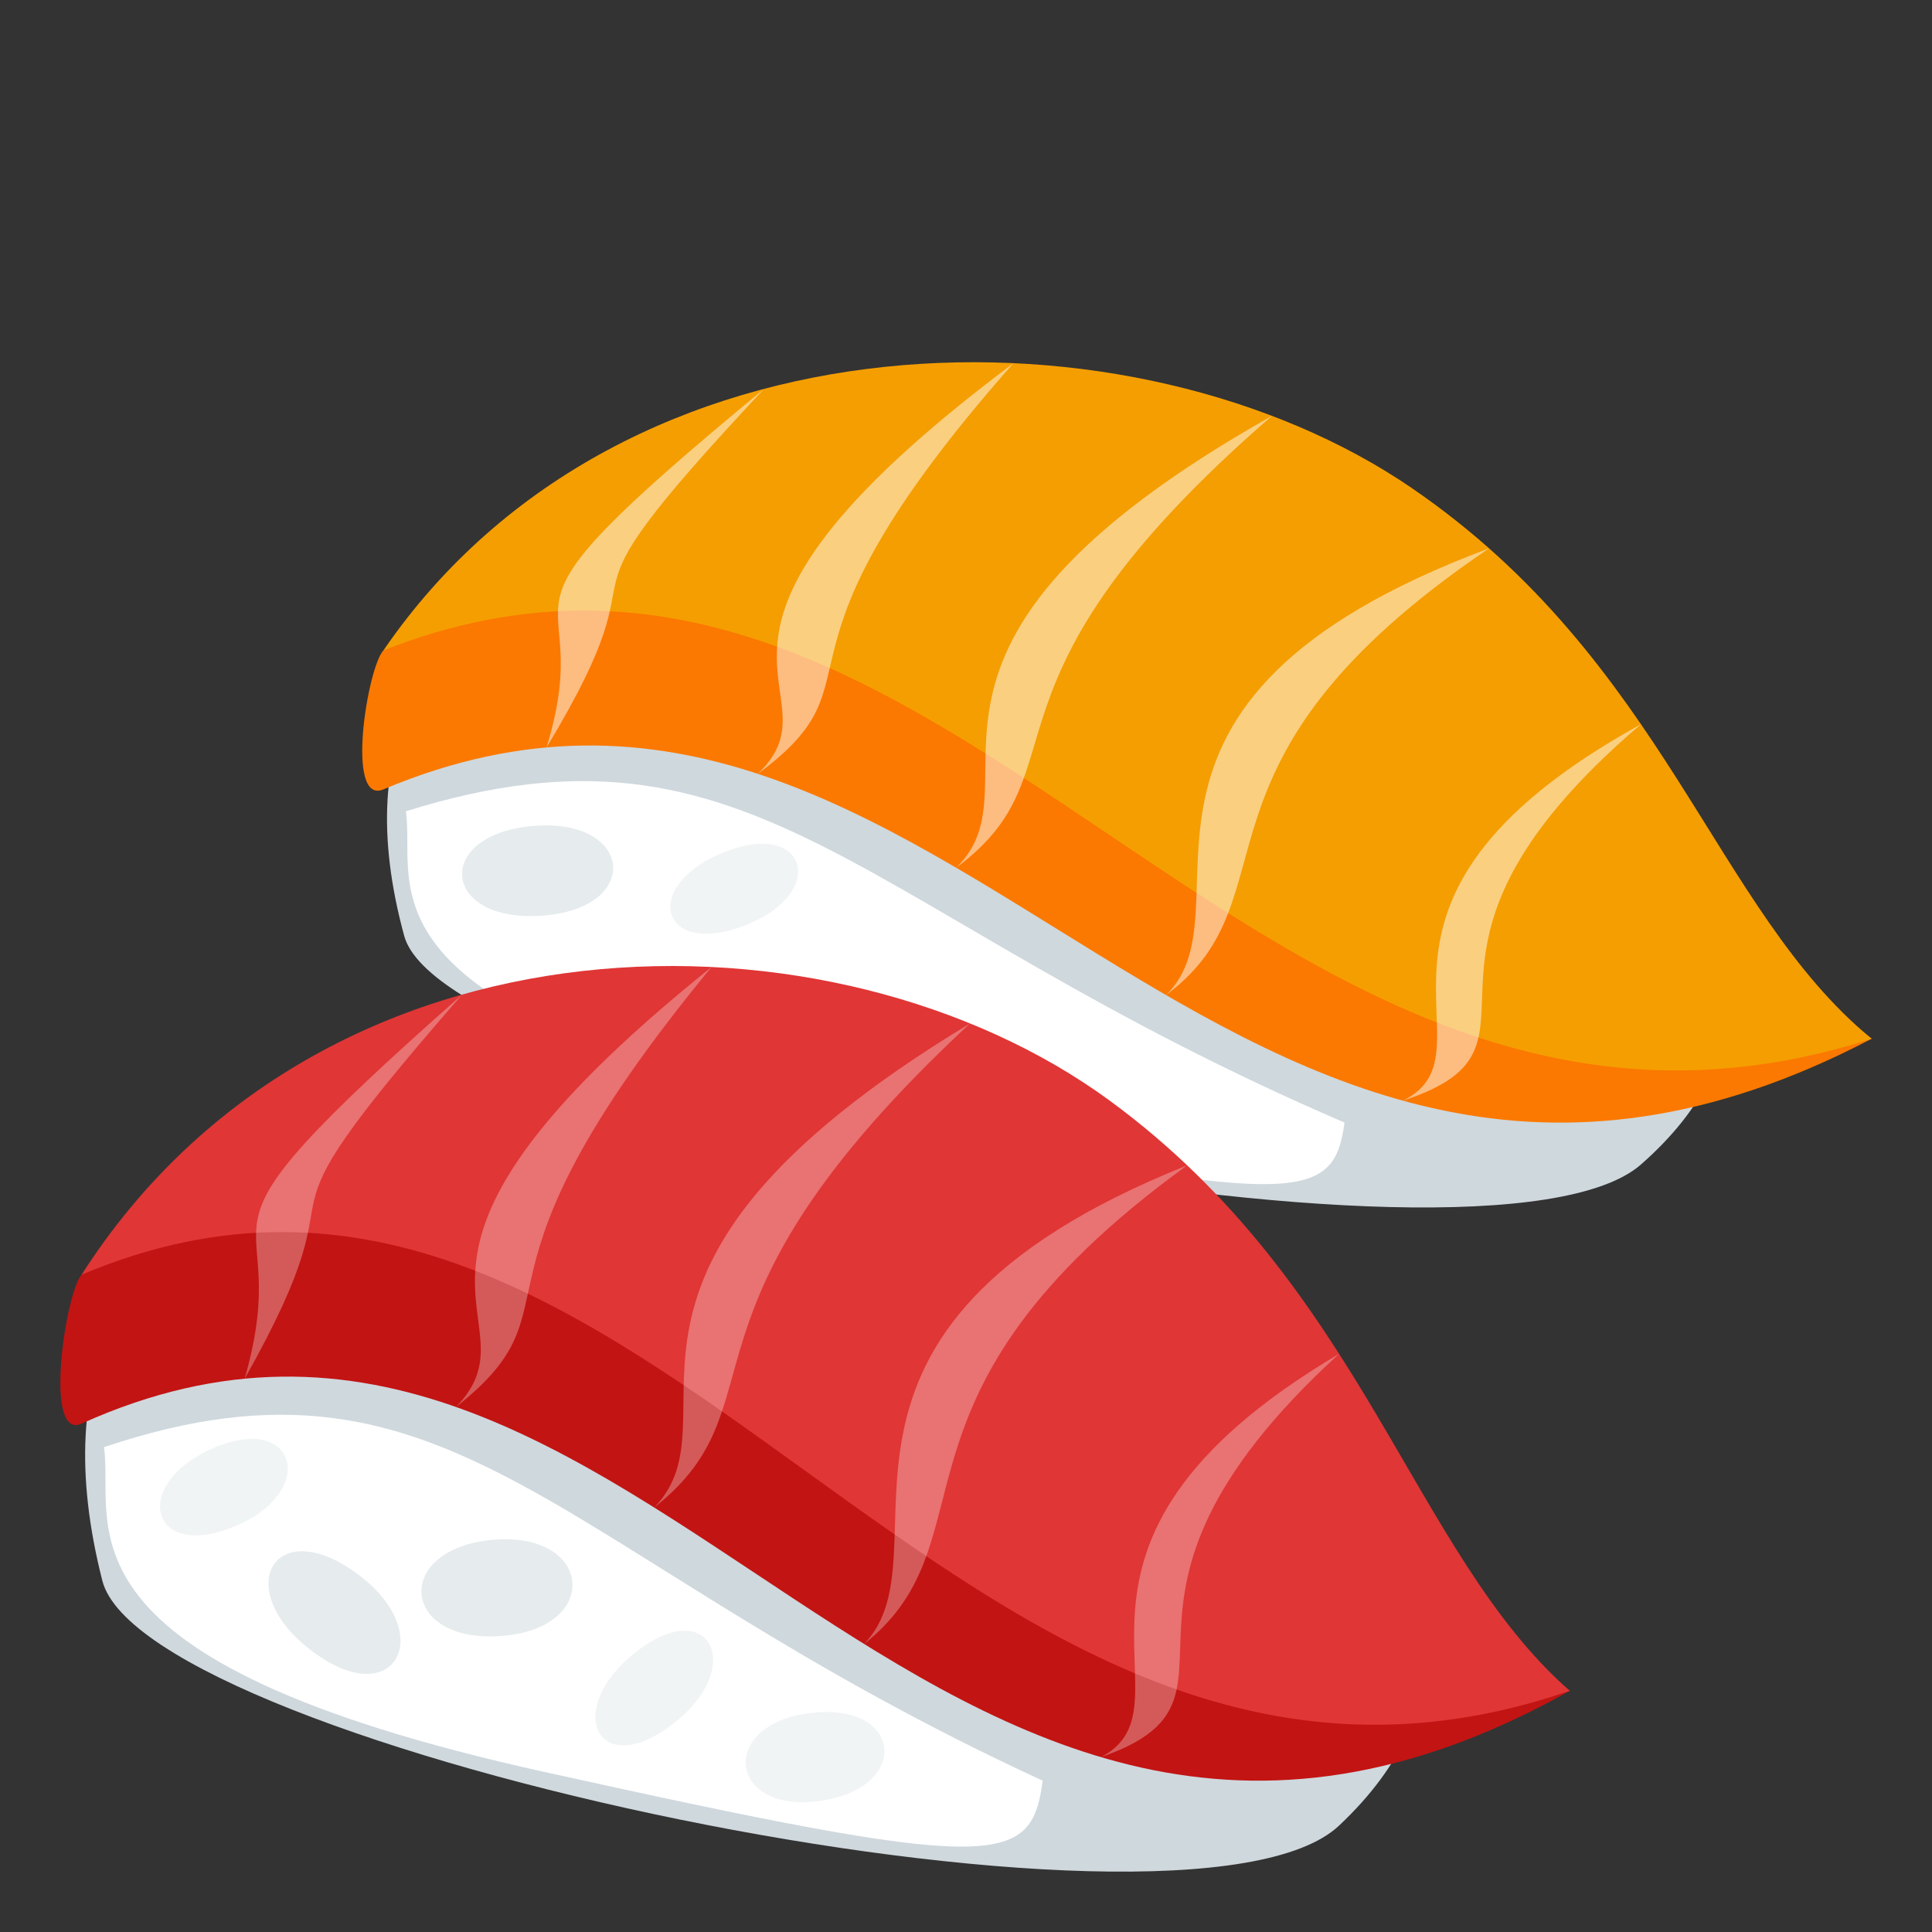 <?xml version="1.0" encoding="utf-8"?>
<!-- Generator: Adobe Illustrator 15.0.0, SVG Export Plug-In . SVG Version: 6.00 Build 0)  -->
<!DOCTYPE svg PUBLIC "-//W3C//DTD SVG 1.1//EN" "http://www.w3.org/Graphics/SVG/1.1/DTD/svg11.dtd">
<svg version="1.1" id="Layer_1" xmlns="http://www.w3.org/2000/svg" xmlns:xlink="http://www.w3.org/1999/xlink" x="0px" y="0px"
	 width="64px" height="64px" viewBox="0 0 64 64" enable-background="new 0 0 64 64" xml:space="preserve">
<rect x="0" y="0" width="64" height="64" fill="#333333" stroke="none"/>
<path fill="#CFD8DD" d="M54.359,38.575c-5.035,4.422-39.558-2.399-40.969-7.572C6.104,4.284,71.419,23.587,54.359,38.575z"/>
<path fill="#FFFFFF" d="M13.445,26.875c0.365,2.422-2.084,6.605,14.578,10.041c14.933,3.079,16.145,2.989,16.516,0.271
	C28.342,30.226,25.105,23.226,13.445,26.875z"/>
<path opacity="0.5" fill="#CFD8DD" enable-background="new    " d="M17.932,30.334c3.357-0.216,3.064-3.252-0.264-2.973
	C14.361,27.635,14.598,30.559,17.932,30.334z"/>
<path opacity="0.3" fill="#CFD8DD" enable-background="new    " d="M24.639,30.672c2.81-1.056,2.127-3.55-0.65-2.445
	C21.229,29.32,21.85,31.729,24.639,30.672z"/>
<path fill="#FB7900" d="M12.702,26.149c-1.272,0.536-0.53-4.041,0-4.605C31.625,10.368,56.788,30.135,62,34.41
	C40.389,45.741,31.477,18.236,12.702,26.149z"/>
<path fill="#F59E01" d="M12.702,21.544c7.968-11.624,24.937-11.624,34.06-5.38C55.165,21.914,56.788,30.135,62,34.41
	C41.451,41.002,31.625,14.087,12.702,21.544z"/>
<path opacity="0.5" fill="#FFFFFF" enable-background="new    " d="M54.359,23.991c-10.864,5.989-4.52,10.843-7.891,12.47
	C52.186,34.607,45.195,31.811,54.359,23.991z"/>
<path opacity="0.5" fill="#FFFFFF" enable-background="new    " d="M49.324,18.166c-13.78,5.142-7.73,11.937-10.699,14.796
	C43.045,29.691,38.738,25.334,49.324,18.166z"/>
<path opacity="0.5" fill="#FFFFFF" enable-background="new    " d="M42.135,13.777c-13.781,7.76-7.494,12.106-10.463,14.968
	C36.092,25.473,31.738,22.792,42.135,13.777z"/>
<path opacity="0.5" fill="#FFFFFF" enable-background="new    " d="M33.57,12.032c-12.519,9.375-5.497,10.742-8.465,13.603
	C29.525,22.363,24.706,22.071,33.57,12.032z"/>
<path opacity="0.5" fill="#FFFFFF" enable-background="new    " d="M25.307,12.885c-10.252,8.455-5.361,5.87-7.203,11.876
	C22.549,17.405,17.4,21.339,25.307,12.885z"/>
<path fill="#CFD8DD" d="M44.359,60.475c-5.035,4.737-39.558-2.57-40.969-8.113C-3.896,23.731,61.419,44.415,44.359,60.475z"/>
<path fill="#FFFFFF" d="M3.445,47.938c0.365,2.596-2.084,7.076,14.578,10.758c14.933,3.3,16.145,3.203,16.516,0.291
	C18.342,51.525,15.105,44.025,3.445,47.938z"/>
<path opacity="0.3" fill="#CFD8DD" enable-background="new    " d="M26.85,56.745c-3.08,0.366-2.738,3.347,0.313,2.914
	C30.199,59.236,29.911,56.37,26.85,56.745z"/>
<path opacity="0.5" fill="#CFD8DD" enable-background="new    " d="M16.586,54.195c3.357-0.231,3.064-3.483-0.264-3.186
	C13.016,51.305,13.252,54.436,16.586,54.195z"/>
<path opacity="0.3" fill="#CFD8DD" enable-background="new    " d="M7.734,50.581c2.809-1.131,2.127-3.804-0.65-2.619
	C4.324,49.133,4.943,51.714,7.734,50.581z"/>
<path opacity="0.5" fill="#CFD8DD" enable-background="new    " d="M10.367,54.717c2.744,2.049,4.168-0.652,1.41-2.625
	C9.041,50.126,7.639,52.693,10.367,54.717z"/>
<path opacity="0.3" fill="#CFD8DD" enable-background="new    " d="M22.244,57.145c2.496-1.869,1.299-4.348-1.16-2.437
	C18.641,56.602,19.766,59.011,22.244,57.145z"/>
<path fill="#C21413" d="M2.702,47.16c-1.272,0.574-0.53-4.329,0-4.936C21.625,30.25,46.788,51.432,52,56.011
	C30.389,68.15,21.477,38.68,2.702,47.16z"/>
<path fill="#E03636" d="M2.702,42.227c7.968-12.454,24.937-12.454,34.06-5.766C45.165,42.62,46.788,51.432,52,56.011
	C31.451,63.073,21.625,34.234,2.702,42.227z"/>
<path opacity="0.3" fill="#FFFFFF" enable-background="new    " d="M44.359,44.848c-10.864,6.416-4.52,11.616-7.891,13.36
	C42.186,56.225,35.195,53.225,44.359,44.848z"/>
<path opacity="0.3" fill="#FFFFFF" enable-background="new    " d="M39.324,38.604c-13.78,5.511-7.73,12.791-10.699,15.855
	C33.045,50.954,28.738,46.286,39.324,38.604z"/>
<path opacity="0.3" fill="#FFFFFF" enable-background="new    " d="M32.135,33.902c-13.781,8.313-7.494,12.973-10.463,16.037
	C26.092,46.436,21.738,43.563,32.135,33.902z"/>
<path opacity="0.3" fill="#FFFFFF" enable-background="new    " d="M23.57,32.034c-12.519,10.045-5.497,11.51-8.465,14.576
	C19.525,43.104,14.706,42.79,23.57,32.034z"/>
<path opacity="0.3" fill="#FFFFFF" enable-background="new    " d="M15.307,32.948c-10.252,9.057-5.361,6.289-7.203,12.725
	C12.549,37.789,7.4,42.005,15.307,32.948z"/>
</svg>
